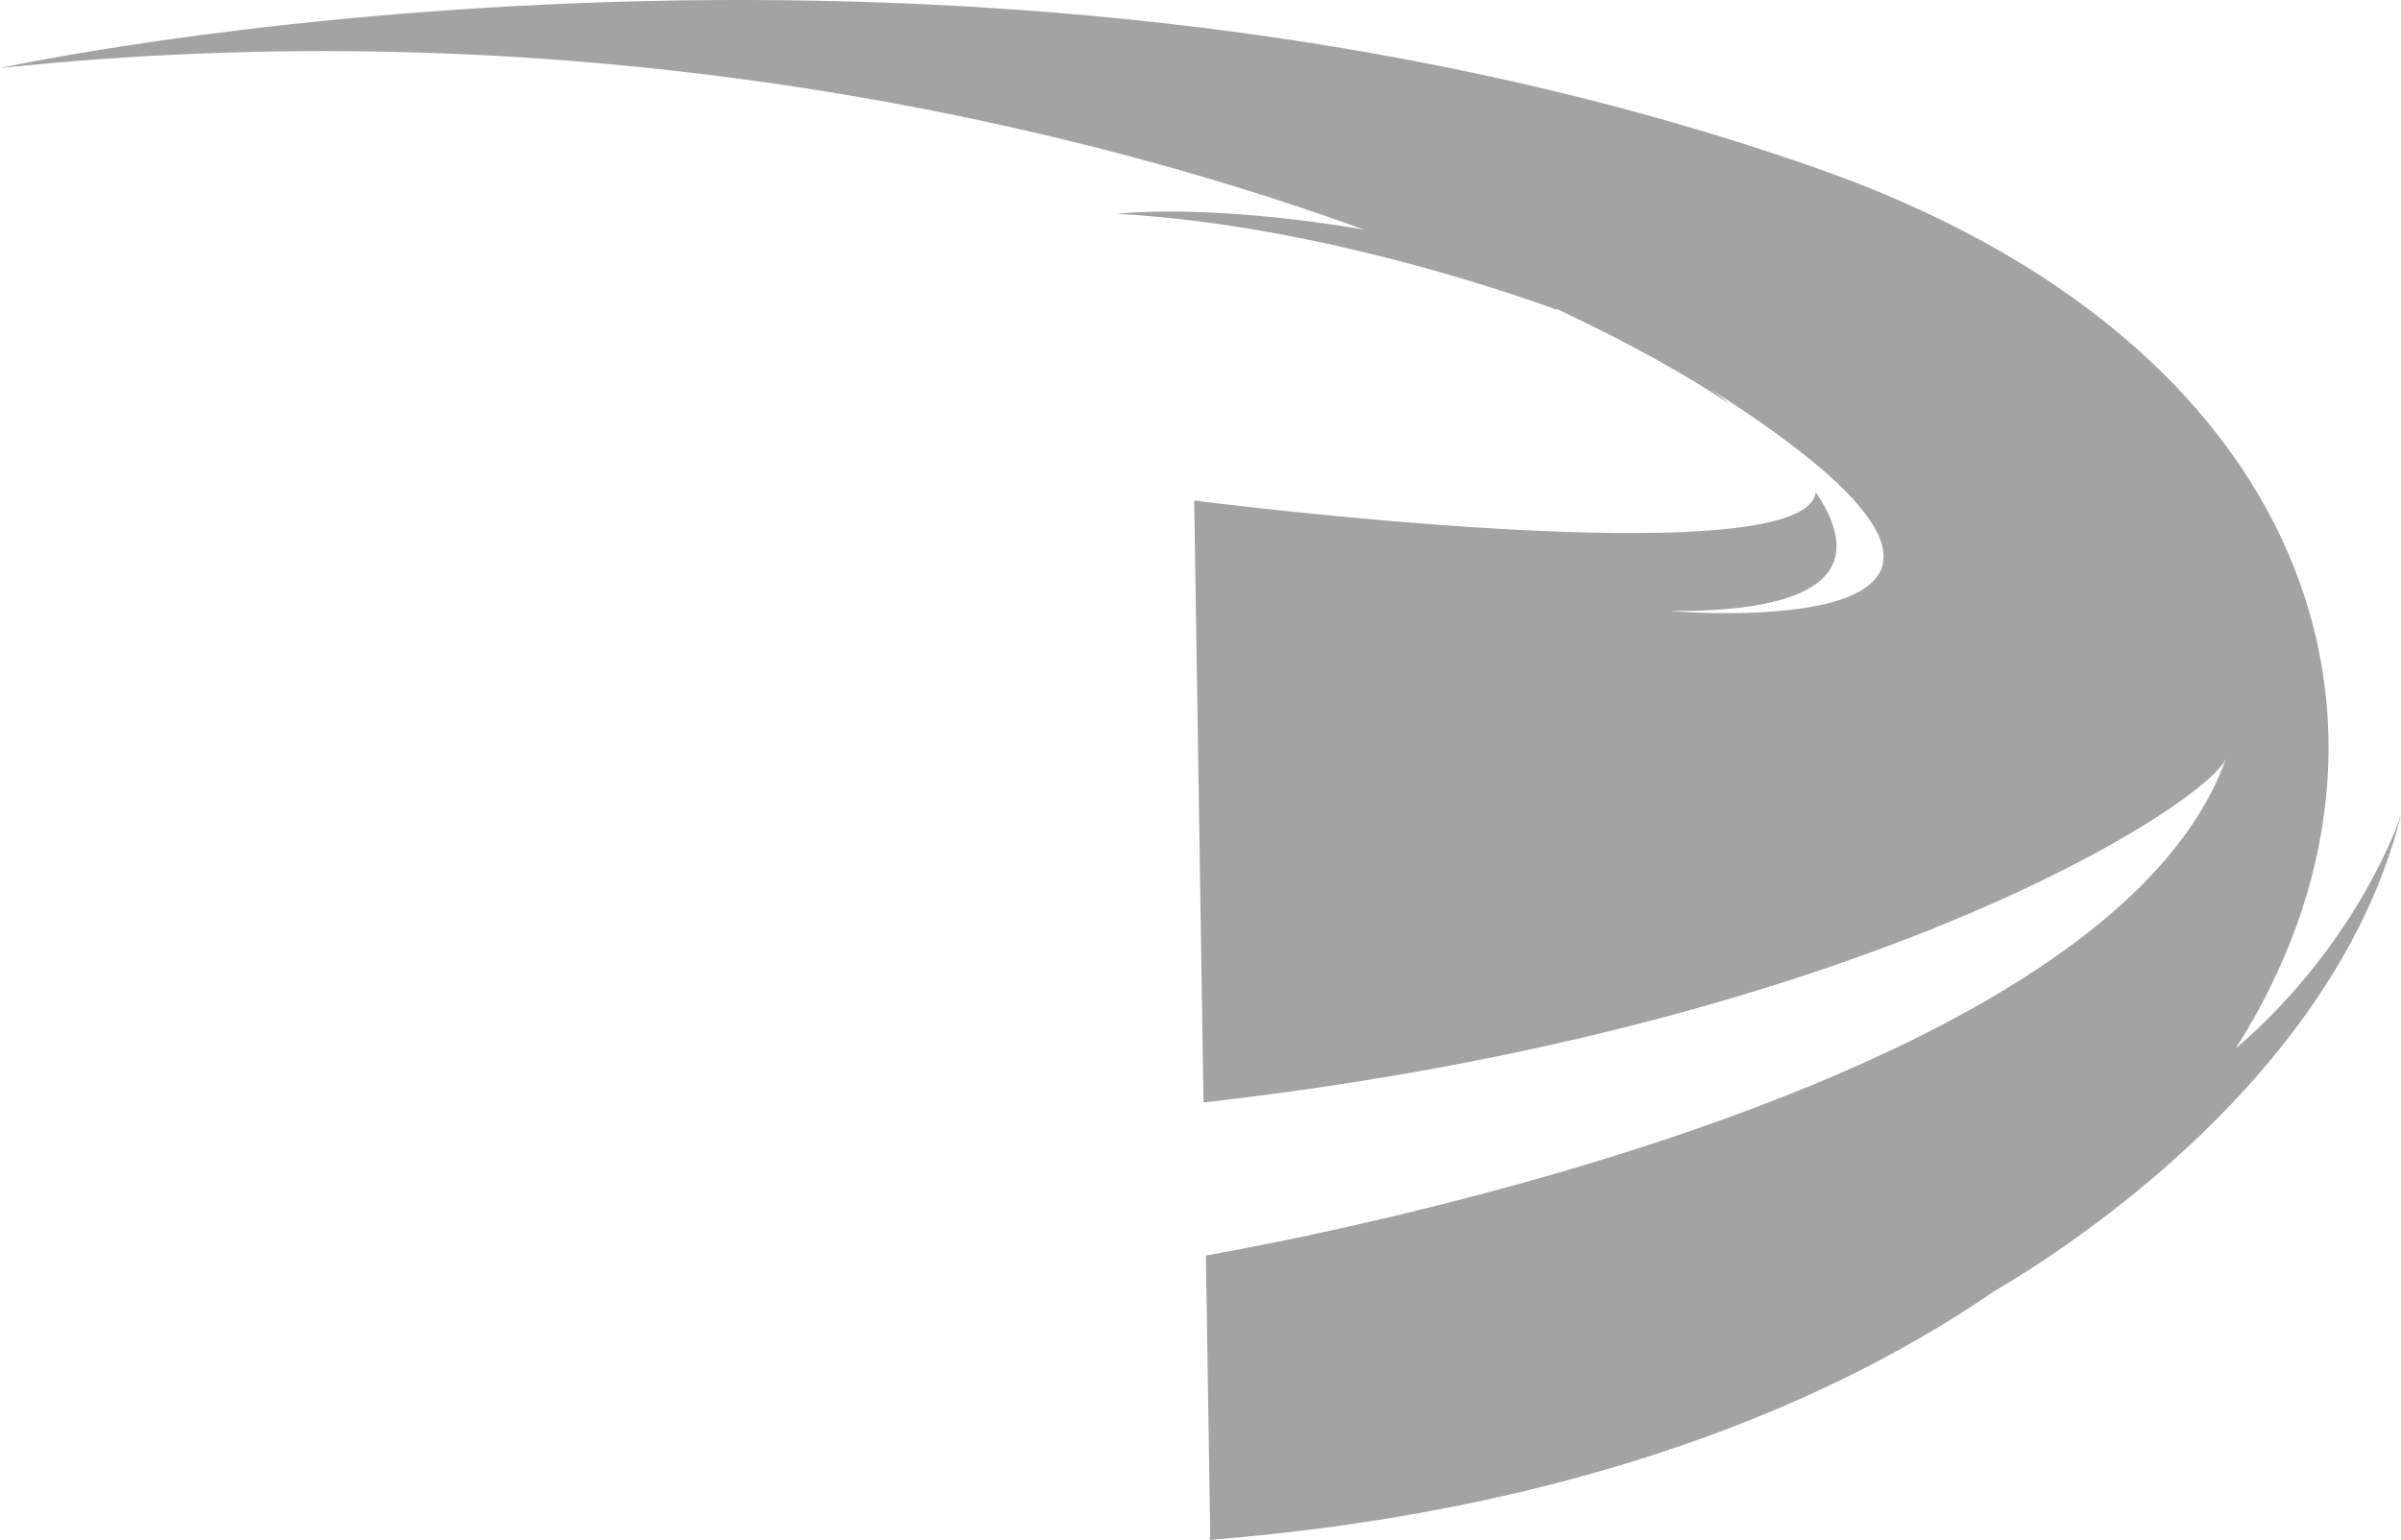 <svg version="1.1" id="图层_1" x="0px" y="0px" width="200px" height="128.313px" viewBox="0 0 200 128.313" enable-background="new 0 0 200 128.313" xml:space="preserve" xmlns="http://www.w3.org/2000/svg" xmlns:xlink="http://www.w3.org/1999/xlink" xmlns:xml="http://www.w3.org/XML/1998/namespace">
  <path fill="#A3A3A3" d="M186.224,87.379c16.955-26.668,6.394-58.912-34.968-73.389C78.323-11.536,0,5.672,0,5.672
	c45.909-4.842,86.207,3.523,113.643,13.464c-13.279-2.249-20.611-1.316-20.611-1.316c18.233,0.972,36.709,8.022,36.709,8.022
	l-0.184-0.158c6.078,2.846,11.005,5.613,14.619,8.046c-0.95-0.772-1.58-1.232-1.58-1.232c34.097,21.698-3.464,18.415-3.464,18.415
	c15.29,0.097,15.414-5.031,12.117-9.899c-0.902,7.231-51.774,0.692-51.774,0.692l0.649,41.889l0.061,3.915l0.067,4.351
	c55.185-6.226,83.679-24.987,85.181-28.68c-9.523,26.813-73.011,39.305-84.983,41.436l0.363,23.453l-0.062,0.244
	c27.881-2.223,49.775-10.033,65.328-20.699c6.124-3.582,28.481-17.95,33.922-39.713C200,67.901,196.675,78.375,186.224,87.379z" class="color c1"/>
</svg>